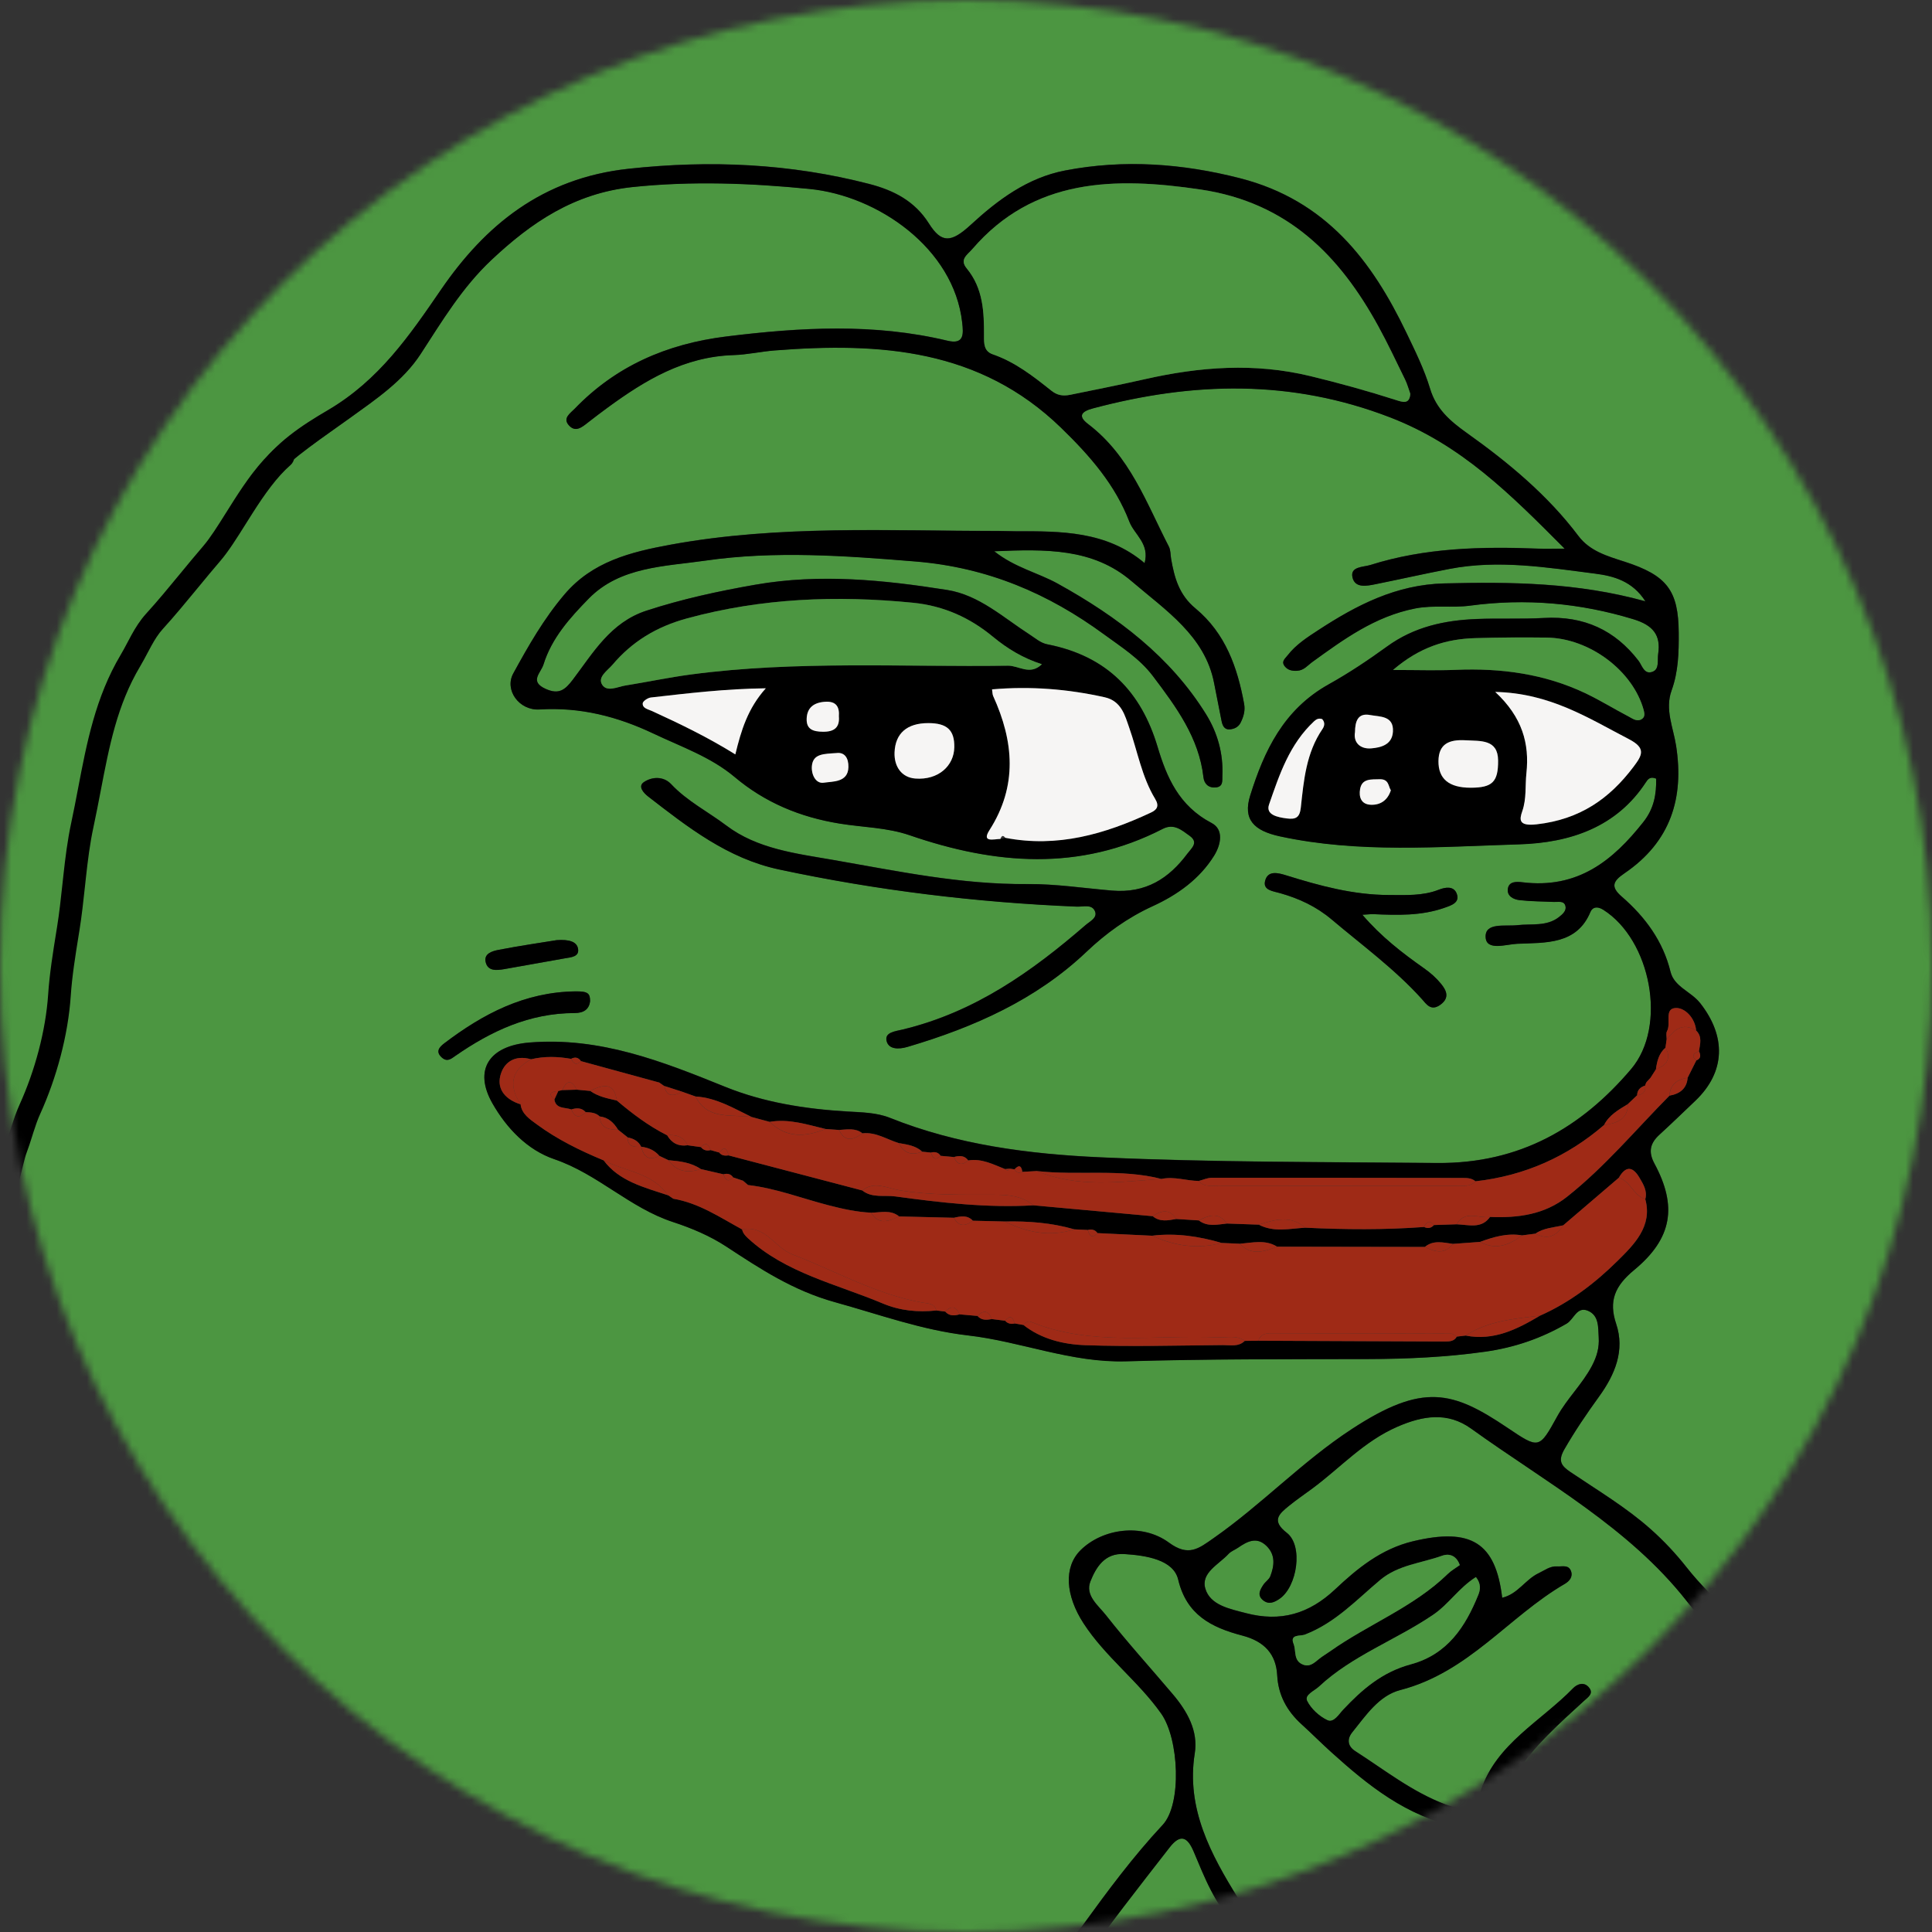 <svg width="256" height="256" viewBox="0 0 256 256" fill="none" xmlns="http://www.w3.org/2000/svg">
<rect x="0" y="0" width="256" height="256" fill="#333333" stroke="none"/>
<mask id="mask0_529_9093" style="mask-type:alpha" maskUnits="userSpaceOnUse" x="0" y="0" width="256" height="256">
<circle cx="128" cy="128" r="128" fill="#D9D9D9"/>
</mask>
<g mask="url(#mask0_529_9093)">
<path d="M132.58 327.946C11.321 327.946 -109.937 327.939 -231.193 328C-233.483 328 -234 327.517 -233.998 325.368C-233.935 198.122 -233.935 70.878 -234 -56.368C-234 -58.517 -233.485 -59 -231.195 -59C11.321 -58.944 253.835 -58.944 496.352 -59C498.642 -59 499.159 -58.517 499.159 -56.368C499.094 70.876 499.094 198.122 499.159 325.365C499.159 327.515 498.644 328 496.354 327.998C375.096 327.937 253.838 327.944 132.582 327.944L132.58 327.946ZM207.309 72.693C205.481 72.693 204.673 72.72 203.867 72.689C196.323 72.391 188.824 72.564 181.576 74.856C180.655 75.147 178.87 75.037 179.218 76.508C179.56 77.951 181.102 77.635 182.305 77.391C185.565 76.732 188.807 76 192.074 75.371C198.553 74.12 204.978 75.176 211.373 75.998C213.771 76.305 216.302 76.958 218.032 79.667C208.993 77.163 200.215 77.082 191.391 77.294C185.002 77.448 179.757 80.174 174.732 83.455C173.243 84.425 171.72 85.398 170.628 86.818C170.281 87.27 169.726 87.638 170.25 88.288C170.671 88.812 171.251 88.9 171.881 88.868C172.778 88.823 173.262 88.162 173.902 87.701C178.059 84.699 182.182 81.667 187.523 80.612C189.955 80.134 192.389 80.561 194.8 80.238C202.164 79.251 209.34 79.876 216.434 82.037C219.052 82.834 220.096 84.148 219.723 86.626C219.598 87.464 219.908 88.611 219.018 88.983C217.866 89.466 217.584 88.148 217.12 87.545C214.007 83.5 209.905 81.567 204.548 81.874C201.606 82.044 198.642 81.89 195.695 82.01C191.384 82.184 187.39 83.046 183.794 85.656C181.343 87.435 178.761 89.164 176.084 90.656C170.043 94.024 167.503 99.532 165.665 105.391C164.671 108.56 166.131 110.064 169.634 110.818C180.111 113.073 190.708 112.186 201.262 111.87C208.137 111.664 214.219 109.551 218.08 103.664C218.327 103.287 218.626 102.813 219.456 103.163C219.494 105.199 219.189 107.1 217.76 108.908C213.74 113.994 209.102 117.805 201.716 116.893C200.946 116.798 199.919 116.755 199.797 117.8C199.686 118.739 200.552 119.168 201.36 119.261C202.866 119.432 204.396 119.43 205.917 119.498C206.499 119.523 207.257 119.299 207.437 120.053C207.584 120.665 207.069 121.114 206.597 121.489C204.954 122.789 202.934 122.358 201.043 122.579C199.457 122.764 196.736 122.171 196.859 124.191C196.97 126.029 199.587 125.108 201.04 125.044C204.824 124.884 208.938 125.173 210.745 120.827C210.983 120.252 211.57 119.981 212.455 120.543C218.736 124.521 220.983 135.944 216.131 141.655C209.604 149.34 201.437 154.198 190.398 154.092C175.538 153.952 160.668 154.017 145.825 153.342C136.296 152.909 126.849 151.685 117.931 148.112C116.17 147.405 114.193 147.382 112.252 147.267C106.709 146.935 101.219 146.071 96.102 144.003C87.788 140.642 79.534 137.364 70.145 138.131C64.807 138.569 62.723 141.75 65.257 146.193C67.126 149.471 69.868 152.36 73.445 153.581C79.25 155.564 83.415 160.024 89.188 161.916C91.664 162.729 94.074 163.745 96.249 165.169C100.757 168.124 105.097 171 110.664 172.54C116.5 174.154 122.165 176.235 128.269 176.938C135.315 177.748 141.938 180.586 149.239 180.369C159.92 180.051 170.613 180.093 181.304 180.069C186.503 180.057 191.668 179.818 196.813 179.091C200.691 178.545 204.257 177.317 207.588 175.378C208.558 174.813 208.936 173.059 210.401 173.664C211.904 174.285 211.76 175.874 211.842 177.199C211.926 178.531 211.618 179.692 210.944 180.974C209.674 183.389 207.656 185.292 206.354 187.652C203.939 192.027 203.946 191.997 199.741 189.171C192.474 184.286 188.56 183.184 179.127 189.347C172.559 193.638 167.228 199.318 160.813 203.799C158.837 205.179 157.5 206.308 154.892 204.391C151.339 201.781 146.097 202.528 143.196 205.386C140.908 207.639 141.197 211.414 143.578 215.087C146.451 219.518 150.846 222.756 153.872 227.052C156.237 230.411 156.629 239.05 154.062 241.8C150.139 246.006 146.766 250.559 143.432 255.162C142.363 256.638 140.679 257.796 140.16 259.544C139.792 260.779 138.081 262.551 139.886 263.37C141.952 264.312 142.229 261.885 143.008 260.742C146.754 255.264 150.899 250.053 154.976 244.796C156.42 242.935 157.348 243.394 158.164 245.312C159.617 248.733 160.952 252.317 163.692 254.99C167.423 258.629 171.551 261.907 175.492 265.357C176.252 266.023 177.005 266.352 177.878 265.594C178.821 264.774 177.955 264.23 177.469 263.684C175.441 261.404 173.096 259.431 170.721 257.476C168.431 255.591 165.585 253.963 164.113 251.604C160.447 245.728 157.153 239.606 158.315 232.327C158.792 229.347 157.336 226.765 155.395 224.469C152.446 220.983 149.361 217.593 146.552 214.012C145.541 212.726 143.749 211.389 144.492 209.529C145.231 207.685 146.376 205.743 148.984 205.908C151.854 206.089 155.491 206.651 156.119 209.285C157.23 213.96 160.493 215.626 164.628 216.712C167.568 217.484 169.093 219.191 169.242 221.981C169.379 224.584 170.515 226.697 172.485 228.481C173.803 229.675 175.052 230.937 176.372 232.129C181.268 236.551 186.368 240.685 193.275 242.091C194.242 242.287 195.028 242.479 195.271 243.518C196.087 247.012 198.866 248.559 202.149 249.669C205.991 250.968 210.139 251.484 213.427 254.198C214.599 255.164 216.655 255.695 218.255 255.604C222.99 255.336 227.214 256.625 231.474 258.298C234.691 259.56 237.217 258.625 239.149 256.024C239.692 255.293 240.303 254.451 239.315 253.774C238.417 253.157 237.472 253.39 236.62 254.214C234.198 256.566 231.133 256.623 228.414 254.417C225.771 252.275 227.707 250.338 229.016 248.685C230.991 246.193 232.413 243.297 235.042 241.26C236.04 240.486 236.221 239.38 235.369 238.468C234.215 237.228 233.577 238.599 232.988 239.172C229.319 242.734 225.737 246.383 224.654 251.471C224.375 252.783 223.704 253.18 222.362 253.164C219.677 253.13 217.175 252.288 214.736 251.475C212.13 250.606 211.741 248.493 213.307 246.229C215.518 243.03 218.012 240.062 221.036 237.497C222.333 236.398 223.387 235.111 224.026 233.567C224.303 232.896 224.349 232.217 223.526 231.847C222.898 231.564 222.27 231.747 221.929 232.294C219.035 236.924 213.67 239.601 211.067 244.527C210.406 245.78 210.754 248.191 208.373 248.137C206.696 248.098 205.026 247.423 203.369 246.983C202.792 246.83 202.241 246.563 201.707 246.297C199.744 245.312 197.595 244.371 197.489 241.926C197.372 239.21 199.426 237.24 200.788 235.129C203.21 231.375 206.636 228.354 209.97 225.298C210.456 224.853 211.18 224.39 210.576 223.62C209.884 222.738 208.936 223.187 208.459 223.677C204.218 228.052 198.238 231.068 196.246 237.206C195.454 239.639 193.907 239.98 191.581 239.104C187.116 237.425 183.488 234.522 179.586 232.023C178.559 231.366 178.463 230.42 179.187 229.528C180.975 227.32 182.709 224.663 185.55 223.927C194.615 221.579 199.857 214.225 207.346 209.861C207.942 209.513 208.452 208.949 208.171 208.17C207.853 207.29 207.014 207.59 206.354 207.547C205.387 207.484 204.702 208.055 203.891 208.441C202.106 209.285 201.141 211.206 199.053 211.701C198.18 204.373 194.913 202.382 187.244 204.213C182.998 205.226 179.825 207.849 176.931 210.574C173.464 213.839 169.694 214.949 165.09 213.737C162.956 213.175 160.358 212.694 159.716 210.479C159.107 208.382 161.515 207.283 162.802 205.881C163.12 205.535 163.637 205.355 164.043 205.075C165.256 204.242 166.514 203.549 167.825 204.833C169.038 206.019 168.864 207.457 168.325 208.854C168.164 209.272 167.681 209.572 167.416 209.967C166.976 210.626 166.548 211.358 167.356 212.021C168.109 212.638 168.84 212.328 169.557 211.836C171.895 210.229 172.713 204.802 170.517 203.1C168.422 201.476 169.492 200.587 170.806 199.517C171.792 198.711 172.86 197.991 173.887 197.23C177.621 194.465 180.727 190.966 185.177 189.033C188.533 187.575 191.807 187.033 194.942 189.288C204.868 196.431 215.838 202.393 223.476 212.105C228.756 218.821 236.206 223.83 240.621 231.284C243.941 236.888 247.015 242.558 247.301 249.08C247.491 253.401 245.69 257.356 243.688 261.189C243.147 262.226 241.903 263.546 243.585 264.345C245.17 265.099 245.783 263.431 246.262 262.44C248.312 258.194 249.736 253.812 249.945 249.062C250.123 245.064 247.946 241.768 247.034 238.125C245.18 230.72 240.034 225.194 235.206 219.679C231.578 215.536 226.971 212.091 223.516 207.705C222.075 205.876 220.497 204.183 218.727 202.61C215.474 199.718 211.712 197.483 208.106 195.049C206.879 194.221 206.4 193.577 207.295 192.024C208.69 189.602 210.247 187.308 211.887 185.042C214.002 182.123 215.332 178.924 214.154 175.402C213.136 172.371 213.98 170.384 216.533 168.276C221.609 164.081 222.263 159.814 219.225 154.166C218.392 152.618 218.64 151.484 219.891 150.34C221.496 148.875 223.05 147.362 224.623 145.868C228.696 141.998 228.725 137.264 225.275 132.896C224.07 131.368 221.84 130.749 221.354 128.747C220.379 124.749 218.046 121.525 214.899 118.798C213.403 117.502 213.699 116.764 215.246 115.71C221.424 111.504 223.16 105.682 222.097 98.812C221.724 96.397 220.586 93.997 221.498 91.48C222.398 88.997 222.463 86.439 222.444 83.845C222.403 78.244 220.914 76.233 215.263 74.413C212.977 73.677 210.67 73.02 209.15 71.002C205.099 65.621 199.895 61.293 194.352 57.349C192.11 55.753 190.299 54.164 189.5 51.5C188.733 48.944 187.518 46.493 186.349 44.059C181.812 34.609 175.761 26.55 164.349 23.617C156.696 21.651 148.907 21.078 141.122 22.584C136.15 23.545 132.231 26.471 128.639 29.776C126.029 32.18 124.751 32.237 123.087 29.598C121.217 26.631 118.427 25.202 115.165 24.36C104.69 21.656 94.101 21.175 83.282 22.353C71.848 23.599 64.285 29.855 58.456 38.348C54.279 44.434 50.238 50.364 43.428 54.356C39.997 56.365 36.48 58.676 34.209 62.056C33.764 62.717 32.26 63.358 33.533 64.417C34.772 65.449 35.368 64.133 35.953 63.539C39.068 60.385 42.792 57.959 46.398 55.358C49.824 52.886 53.416 50.473 55.745 46.895C58.581 42.538 61.227 38.093 65.146 34.413C70.412 29.469 76.097 25.581 83.841 24.771C91.69 23.949 99.46 24.252 107.272 25.024C116.315 25.918 126.404 32.882 127.501 42.723C127.669 44.231 127.783 45.675 125.552 45.138C115.819 42.802 106.088 43.359 96.251 44.574C88.25 45.563 81.56 48.549 76.164 54.139C75.567 54.757 74.564 55.376 75.344 56.297C76.251 57.365 77.131 56.584 77.934 55.956C78.796 55.286 79.664 54.624 80.547 53.979C85.486 50.371 90.639 47.245 97.211 47.039C99.032 46.983 100.837 46.565 102.658 46.423C116.666 45.328 129.835 46.226 140.593 56.66C144.514 60.464 147.788 64.259 149.657 69.126C150.309 70.82 152.376 72.034 151.669 74.603C146.607 70.321 140.566 70.377 134.538 70.384C133.826 70.384 133.114 70.345 132.401 70.345C117.871 70.354 103.312 69.521 88.892 72.156C83.501 73.14 78.493 74.416 74.814 78.739C72.048 81.987 70.005 85.59 68.016 89.223C66.813 91.415 68.798 94.162 71.495 93.995C76.91 93.661 81.839 94.936 86.578 97.185C90.271 98.937 94.197 100.291 97.353 102.948C101.33 106.298 105.958 108.258 111.277 109.12C114.364 109.621 117.537 109.628 120.553 110.667C131.826 114.549 143.056 115.489 154.074 109.818C155.566 109.05 156.6 109.996 157.627 110.727C158.883 111.621 157.894 112.362 157.327 113.12C154.899 116.367 151.856 118.378 147.35 117.997C143.619 117.681 139.84 117.1 136.169 117.134C127.374 117.213 118.932 115.419 110.414 113.938C105.463 113.078 100.36 112.482 96.259 109.384C93.826 107.549 91.043 106.14 88.938 103.896C87.935 102.826 86.41 102.885 85.315 103.628C84.495 104.183 85.274 105.054 85.892 105.533C91.139 109.592 96.408 113.737 103.228 115.195C116.211 117.969 129.38 119.57 142.691 120.121C143.537 120.157 144.723 119.742 145.111 120.776C145.426 121.618 144.411 122.078 143.845 122.57C136.763 128.702 129.195 134.099 119.632 136.402C118.631 136.643 117.219 136.77 117.479 137.903C117.741 139.039 119.055 139.061 120.267 138.702C129.123 136.086 137.314 132.431 143.963 126.112C146.516 123.688 149.378 121.602 152.729 120.067C156.028 118.556 158.958 116.461 160.875 113.38C161.825 111.854 162.152 109.883 160.558 109.048C156.206 106.772 154.596 102.973 153.384 98.927C151.236 91.764 146.778 86.927 138.774 85.365C137.882 85.191 137.208 84.57 136.455 84.085C132.964 81.843 129.75 78.834 125.504 78.163C117.113 76.838 108.65 75.976 100.112 77.463C95.2 78.321 90.35 79.373 85.645 80.913C80.915 82.461 78.608 86.484 75.931 90.017C74.889 91.392 74.081 92.072 72.305 91.27C70.102 90.275 71.665 89.173 72.024 88.026C73.106 84.547 75.502 81.87 78.028 79.292C82.178 75.057 88.139 75.046 93.449 74.276C102.66 72.942 111.97 73.623 121.309 74.386C130.92 75.172 138.957 78.669 146.285 84.035C148.553 85.696 151.005 87.236 152.761 89.557C155.876 93.672 158.886 97.769 159.468 102.98C159.564 103.84 160.134 104.415 161.106 104.325C162.124 104.23 161.946 103.395 161.974 102.768C162.107 99.858 161.344 97.099 159.809 94.625C155.099 87.037 148.118 81.73 140.148 77.319C137.54 75.876 134.463 75.197 131.747 73.034C138.574 72.745 144.815 72.607 149.944 76.996C154.474 80.872 159.677 84.256 160.88 90.5C161.202 92.171 161.537 93.839 161.866 95.507C161.982 96.094 162.217 96.69 162.946 96.634C163.519 96.589 164.091 96.354 164.397 95.738C164.796 94.934 165.018 94.135 164.856 93.252C163.976 88.46 162.41 83.92 158.4 80.597C156.222 78.795 155.621 76.517 155.188 74.07C155.089 73.513 155.135 72.894 154.883 72.409C151.902 66.648 149.751 60.408 144.156 56.155C142.775 55.105 143.33 54.498 144.817 54.103C158.087 50.572 171.068 50.222 184.215 55.297C193.652 58.941 200.112 65.438 207.317 72.677L207.309 72.693ZM180.522 121.211C181.282 121.168 181.648 121.114 182.011 121.132C185.163 121.272 188.317 121.358 191.336 120.306C192.238 119.99 193.513 119.633 193.005 118.376C192.606 117.385 191.528 117.543 190.641 117.893C188.507 118.733 186.265 118.595 184.037 118.593C179.312 118.586 174.854 117.369 170.426 115.99C169.367 115.66 167.998 115.294 167.633 116.703C167.305 117.958 168.638 118.071 169.61 118.347C172.148 119.064 174.409 120.116 176.461 121.848C180.527 125.279 184.85 128.438 188.403 132.384C188.988 133.034 189.604 134.063 190.883 133.113C192.125 132.192 191.627 131.214 190.968 130.392C190.342 129.616 189.592 128.939 188.692 128.307C185.841 126.297 183.039 124.148 180.517 121.211H180.522ZM78.189 132.659C78.194 131.636 77.913 131.345 76.279 131.361C69.507 131.435 63.979 134.366 58.896 138.221C58.299 138.673 57.623 139.305 58.535 140.118C59.267 140.768 59.774 140.298 60.368 139.885C65.067 136.63 70.126 134.239 76.15 134.232C77.345 134.232 78.062 133.74 78.189 132.657V132.659ZM73.773 124.573C71.612 124.925 68.827 125.327 66.072 125.862C65.247 126.022 64.1 126.343 64.35 127.467C64.626 128.706 65.793 128.591 66.806 128.417C69.476 127.961 72.137 127.453 74.807 126.993C75.688 126.841 76.821 126.79 76.585 125.663C76.397 124.767 75.397 124.462 73.775 124.575L73.773 124.573Z" fill="#4C9641"/>
<path d="M207.31 72.694C200.105 65.454 193.646 58.957 184.208 55.313C171.059 50.236 158.08 50.588 144.81 54.119C143.324 54.514 142.768 55.121 144.149 56.171C149.745 60.424 151.895 66.664 154.876 72.425C155.126 72.91 155.083 73.531 155.181 74.087C155.614 76.536 156.218 78.811 158.393 80.613C162.403 83.936 163.969 88.476 164.85 93.269C165.013 94.153 164.79 94.953 164.39 95.754C164.085 96.37 163.512 96.605 162.94 96.65C162.211 96.707 161.975 96.111 161.859 95.524C161.53 93.855 161.193 92.187 160.873 90.517C159.67 84.272 154.469 80.888 149.937 77.012C144.806 72.621 138.568 72.761 131.74 73.05C134.456 75.215 137.533 75.892 140.141 77.335C148.111 81.744 155.092 87.051 159.803 94.641C161.337 97.115 162.1 99.874 161.968 102.784C161.939 103.411 162.117 104.247 161.099 104.341C160.125 104.432 159.557 103.856 159.461 102.996C158.876 97.786 155.869 93.688 152.754 89.573C150.998 87.252 148.544 85.713 146.278 84.051C138.95 78.685 130.913 75.191 121.302 74.403C111.963 73.64 102.656 72.958 93.442 74.292C88.133 75.062 82.171 75.073 78.022 79.308C75.496 81.886 73.1 84.564 72.017 88.042C71.661 89.189 70.095 90.291 72.299 91.286C74.074 92.088 74.882 91.408 75.924 90.034C78.601 86.503 80.906 82.48 85.638 80.929C90.344 79.389 95.193 78.335 100.106 77.48C108.643 75.99 117.107 76.854 125.498 78.179C129.744 78.85 132.958 81.857 136.448 84.101C137.201 84.584 137.875 85.205 138.767 85.381C146.771 86.945 151.229 91.781 153.377 98.944C154.59 102.989 156.199 106.789 160.551 109.064C162.146 109.897 161.816 111.87 160.868 113.396C158.951 116.478 156.021 118.575 152.723 120.083C149.374 121.616 146.509 123.702 143.956 126.129C137.307 132.447 129.116 136.102 120.261 138.719C119.048 139.078 117.735 139.055 117.472 137.919C117.21 136.786 118.625 136.658 119.625 136.418C129.188 134.116 136.759 128.718 143.839 122.587C144.406 122.094 145.421 121.636 145.104 120.792C144.717 119.758 143.531 120.173 142.684 120.137C129.373 119.586 116.205 117.986 103.221 115.211C96.399 113.753 91.133 109.608 85.886 105.549C85.267 105.071 84.49 104.202 85.308 103.644C86.403 102.901 87.926 102.843 88.931 103.913C91.034 106.157 93.82 107.565 96.252 109.401C100.354 112.498 105.456 113.094 110.407 113.954C118.928 115.435 127.367 117.23 136.162 117.15C139.833 117.117 143.615 117.697 147.344 118.013C151.847 118.394 154.893 116.383 157.32 113.137C157.888 112.376 158.874 111.638 157.621 110.744C156.593 110.01 155.559 109.066 154.068 109.834C143.049 115.505 131.82 114.566 120.547 110.683C117.53 109.644 114.357 109.638 111.27 109.136C105.952 108.274 101.325 106.315 97.346 102.964C94.19 100.305 90.264 98.953 86.571 97.201C81.83 94.953 76.901 93.677 71.488 94.011C68.789 94.178 66.806 91.431 68.009 89.239C70.001 85.606 72.043 82.004 74.808 78.755C78.486 74.434 83.495 73.159 88.886 72.172C103.305 69.538 117.864 70.373 132.395 70.362C133.107 70.362 133.819 70.4 134.531 70.4C140.56 70.393 146.6 70.339 151.662 74.619C152.369 72.05 150.303 70.836 149.651 69.143C147.779 64.273 144.507 60.478 140.586 56.677C129.828 46.245 116.659 45.344 102.651 46.439C100.83 46.581 99.026 46.999 97.204 47.055C90.632 47.261 85.479 50.387 80.54 53.995C79.657 54.641 78.787 55.302 77.928 55.972C77.124 56.6 76.241 57.381 75.337 56.313C74.558 55.392 75.558 54.774 76.157 54.155C81.556 48.566 88.246 45.579 96.245 44.59C106.079 43.376 115.81 42.818 125.546 45.154C127.778 45.69 127.665 44.247 127.494 42.739C126.395 32.899 116.308 25.934 107.265 25.04C99.456 24.268 91.683 23.968 83.834 24.787C76.09 25.598 70.405 29.485 65.139 34.429C61.22 38.109 58.574 42.554 55.738 46.911C53.409 50.489 49.818 52.902 46.392 55.374C42.786 57.977 39.062 60.404 35.946 63.555C35.362 64.147 34.768 65.463 33.526 64.433C32.254 63.375 33.757 62.734 34.202 62.072C36.473 58.69 39.993 56.381 43.421 54.372C50.231 50.381 54.273 44.45 58.449 38.364C64.278 29.871 71.839 23.616 83.276 22.37C94.094 21.191 104.686 21.672 115.158 24.377C118.42 25.219 121.208 26.645 123.08 29.614C124.745 32.255 126.02 32.197 128.632 29.792C132.222 26.487 136.14 23.562 141.115 22.6C148.898 21.094 156.687 21.668 164.342 23.634C175.755 26.566 181.805 34.626 186.342 44.075C187.511 46.509 188.724 48.961 189.494 51.516C190.295 54.18 192.104 55.769 194.346 57.365C199.888 61.307 205.089 65.637 209.143 71.019C210.663 73.037 212.968 73.694 215.256 74.43C220.907 76.251 222.396 78.261 222.437 83.862C222.456 86.453 222.391 89.013 221.491 91.496C220.58 94.013 221.718 96.413 222.09 98.829C223.154 105.7 221.417 111.523 215.239 115.726C213.692 116.78 213.396 117.518 214.893 118.814C218.039 121.541 220.373 124.763 221.347 128.763C221.835 130.765 224.063 131.384 225.268 132.912C228.718 137.281 228.689 142.017 224.616 145.884C223.043 147.378 221.489 148.891 219.884 150.356C218.633 151.498 218.386 152.634 219.218 154.182C222.259 159.831 221.602 164.097 216.526 168.292C213.974 170.4 213.132 172.387 214.147 175.419C215.328 178.94 213.995 182.139 211.881 185.058C210.24 187.325 208.684 189.618 207.288 192.041C206.393 193.594 206.872 194.237 208.099 195.066C211.708 197.499 215.468 199.734 218.72 202.626C220.491 204.199 222.069 205.893 223.51 207.721C226.964 212.107 231.571 215.552 235.199 219.695C240.027 225.21 245.173 230.736 247.028 238.141C247.939 241.784 250.117 245.08 249.939 249.078C249.729 253.828 248.305 258.208 246.255 262.456C245.777 263.447 245.163 265.116 243.578 264.362C241.896 263.563 243.14 262.242 243.681 261.206C245.683 257.375 247.485 253.42 247.295 249.097C247.008 242.575 243.932 236.904 240.614 231.301C236.2 223.846 228.749 218.835 223.469 212.121C215.831 202.409 204.861 196.447 194.935 189.305C191.801 187.049 188.526 187.591 185.171 189.049C180.72 190.982 177.614 194.481 173.881 197.246C172.853 198.007 171.788 198.727 170.799 199.533C169.485 200.606 168.413 201.493 170.51 203.116C172.709 204.818 171.889 210.245 169.55 211.852C168.834 212.345 168.105 212.654 167.349 212.037C166.541 211.376 166.969 210.645 167.409 209.983C167.674 209.588 168.158 209.288 168.319 208.87C168.855 207.473 169.031 206.035 167.818 204.85C166.505 203.565 165.247 204.258 164.037 205.091C163.63 205.371 163.113 205.552 162.795 205.897C161.508 207.301 159.1 208.398 159.709 210.496C160.351 212.71 162.949 213.191 165.083 213.753C169.688 214.965 173.455 213.855 176.924 210.59C179.82 207.866 182.991 205.242 187.237 204.229C194.906 202.4 198.171 204.391 199.046 211.717C201.135 211.223 202.099 209.301 203.884 208.457C204.697 208.073 205.381 207.5 206.348 207.563C207.007 207.606 207.849 207.306 208.164 208.186C208.443 208.965 207.935 209.529 207.339 209.877C199.85 214.241 194.608 221.596 185.543 223.944C182.7 224.679 180.968 227.337 179.18 229.544C178.459 230.438 178.552 231.382 179.58 232.039C183.482 234.54 187.109 237.441 191.574 239.121C193.901 239.997 195.448 239.656 196.239 237.222C198.233 231.086 204.211 228.068 208.453 223.693C208.929 223.203 209.877 222.754 210.57 223.636C211.173 224.406 210.449 224.869 209.963 225.314C206.629 228.37 203.203 231.393 200.781 235.145C199.419 237.256 197.365 239.227 197.483 241.943C197.589 244.385 199.737 245.329 201.7 246.313C202.234 246.579 202.785 246.848 203.362 246.999C205.02 247.44 206.687 248.115 208.366 248.153C210.748 248.207 210.399 245.796 211.06 244.543C213.661 239.617 219.028 236.94 221.922 232.31C222.264 231.763 222.894 231.581 223.519 231.863C224.342 232.233 224.296 232.913 224.02 233.583C223.38 235.129 222.326 236.414 221.03 237.513C218.006 240.078 215.513 243.049 213.3 246.245C211.736 248.507 212.126 250.623 214.729 251.492C217.168 252.304 219.67 253.146 222.355 253.18C223.695 253.196 224.366 252.801 224.648 251.487C225.73 246.399 229.312 242.748 232.981 239.188C233.573 238.615 234.21 237.245 235.363 238.484C236.212 239.396 236.034 240.502 235.035 241.277C232.406 243.315 230.984 246.209 229.009 248.701C227.7 250.354 225.764 252.291 228.408 254.433C231.129 256.639 234.193 256.582 236.614 254.23C237.463 253.404 238.408 253.174 239.308 253.79C240.294 254.467 239.683 255.307 239.142 256.041C237.21 258.641 234.687 259.576 231.468 258.314C227.207 256.641 222.983 255.352 218.249 255.621C216.649 255.711 214.592 255.183 213.42 254.214C210.132 251.498 205.984 250.984 202.143 249.686C198.859 248.575 196.083 247.031 195.265 243.534C195.022 242.496 194.235 242.304 193.268 242.107C186.361 240.703 181.261 236.567 176.366 232.145C175.045 230.953 173.796 229.691 172.478 228.497C170.508 226.713 169.372 224.6 169.235 221.998C169.089 219.207 167.563 217.498 164.621 216.729C160.486 215.643 157.224 213.979 156.112 209.301C155.487 206.667 151.849 206.105 148.977 205.924C146.369 205.759 145.224 207.701 144.486 209.545C143.742 211.405 145.535 212.74 146.545 214.029C149.355 217.609 152.439 221 155.388 224.485C157.332 226.781 158.785 229.364 158.309 232.344C157.147 239.624 160.443 245.744 164.106 251.62C165.579 253.982 168.425 255.607 170.715 257.492C173.089 259.445 175.435 261.42 177.463 263.7C177.949 264.247 178.815 264.791 177.872 265.61C176.998 266.369 176.245 266.037 175.485 265.373C171.542 261.924 167.417 258.646 163.685 255.007C160.945 252.334 159.61 248.751 158.157 245.329C157.342 243.41 156.413 242.952 154.97 244.812C150.892 250.07 146.747 255.28 143.001 260.759C142.222 261.901 141.945 264.328 139.879 263.386C138.075 262.565 139.785 260.795 140.153 259.56C140.675 257.815 142.357 256.655 143.425 255.178C146.759 250.573 150.132 246.022 154.055 241.816C156.622 239.066 156.23 230.425 153.865 227.068C150.839 222.77 146.444 219.535 143.572 215.103C141.19 211.43 140.904 207.658 143.189 205.403C146.09 202.542 151.332 201.795 154.885 204.407C157.493 206.324 158.831 205.195 160.806 203.816C167.219 199.335 172.553 193.655 179.12 189.363C188.553 183.198 192.469 184.3 199.734 189.187C203.94 192.016 203.932 192.043 206.348 187.668C207.649 185.309 209.668 183.403 210.938 180.99C211.611 179.708 211.919 178.548 211.835 177.216C211.753 175.89 211.895 174.301 210.394 173.68C208.927 173.075 208.551 174.829 207.582 175.394C204.25 177.333 200.685 178.559 196.807 179.107C191.661 179.834 186.496 180.074 181.297 180.085C170.609 180.11 159.913 180.069 149.232 180.385C141.928 180.602 135.306 177.762 128.262 176.954C122.159 176.252 116.496 174.17 110.657 172.556C105.09 171.017 100.75 168.141 96.242 165.185C94.07 163.761 91.659 162.745 89.182 161.932C83.408 160.041 79.244 155.58 73.439 153.598C69.862 152.376 67.119 149.487 65.25 146.209C62.717 141.764 64.802 138.583 70.138 138.147C79.528 137.378 87.784 140.658 96.096 144.019C101.212 146.089 106.7 146.954 112.245 147.284C114.186 147.399 116.164 147.423 117.925 148.128C126.845 151.701 136.29 152.925 145.818 153.358C160.661 154.033 175.529 153.968 190.391 154.108C201.43 154.212 209.598 149.356 216.124 141.671C220.974 135.96 218.727 124.537 212.448 120.559C211.563 119.999 210.976 120.27 210.738 120.844C208.929 125.189 204.818 124.9 201.034 125.061C199.581 125.122 196.963 126.045 196.852 124.207C196.732 122.187 199.451 122.781 201.036 122.596C202.927 122.374 204.948 122.806 206.591 121.505C207.065 121.13 207.577 120.681 207.43 120.069C207.25 119.315 206.49 119.539 205.91 119.514C204.389 119.446 202.862 119.451 201.353 119.277C200.548 119.185 199.682 118.756 199.79 117.816C199.912 116.771 200.94 116.814 201.71 116.909C209.095 117.821 213.733 114.01 217.753 108.924C219.182 107.116 219.485 105.215 219.449 103.179C218.619 102.829 218.321 103.305 218.073 103.68C214.212 109.568 208.13 111.681 201.255 111.886C190.701 112.202 180.104 113.089 169.627 110.834C166.122 110.08 164.665 108.577 165.658 105.407C167.494 99.547 170.036 94.04 176.077 90.672C178.755 89.18 181.336 87.451 183.787 85.672C187.384 83.062 191.377 82.198 195.688 82.026C198.635 81.909 201.599 82.06 204.541 81.891C209.898 81.584 214.003 83.514 217.113 87.561C217.575 88.164 217.859 89.48 219.011 89C219.901 88.627 219.591 87.48 219.716 86.643C220.089 84.164 219.045 82.85 216.427 82.053C209.333 79.893 202.157 79.267 194.793 80.254C192.385 80.577 189.948 80.15 187.516 80.629C182.173 81.683 178.05 84.713 173.895 87.717C173.255 88.18 172.774 88.839 171.874 88.884C171.244 88.916 170.667 88.828 170.243 88.304C169.719 87.654 170.275 87.284 170.621 86.835C171.713 85.415 173.236 84.444 174.725 83.471C179.753 80.191 184.995 77.466 191.384 77.31C200.208 77.098 208.987 77.179 218.025 79.683C216.295 76.972 213.764 76.322 211.366 76.014C204.972 75.193 198.546 74.136 192.068 75.387C188.801 76.017 185.558 76.748 182.298 77.407C181.098 77.651 179.553 77.967 179.212 76.525C178.863 75.053 180.648 75.161 181.569 74.872C188.817 72.581 196.316 72.407 203.86 72.705C204.666 72.737 205.474 72.71 207.303 72.71L207.31 72.694ZM88.034 143.913C87.81 143.755 87.584 143.599 87.361 143.441C83.899 142.495 80.437 141.547 76.975 140.601C76.643 140.114 76.205 140.021 75.671 140.301C73.898 139.985 72.128 139.935 70.364 140.36C68.168 139.734 66.725 140.798 66.292 142.568C65.844 144.396 67.044 145.726 68.986 146.331C69.138 147.613 70.22 148.306 71.137 148.981C73.831 150.968 76.857 152.453 79.987 153.754C82.058 156.535 85.359 157.325 88.498 158.375L88.532 158.366C88.761 158.521 88.989 158.679 89.218 158.835C92.648 159.418 95.412 161.316 98.335 162.901C98.434 163.379 98.715 163.707 99.098 164.061C104.104 168.691 110.847 170.141 116.974 172.719C119.26 173.68 121.625 173.908 124.078 173.647C124.468 173.694 124.858 173.741 125.25 173.791C125.779 174.396 126.45 174.355 127.155 174.157C127.947 174.227 128.736 174.297 129.527 174.367C130.042 174.965 130.718 174.92 131.416 174.78C132.005 174.854 132.594 174.927 133.186 175.001C133.528 175.389 133.966 175.477 134.468 175.362C134.851 175.43 135.233 175.495 135.616 175.563C137.988 177.437 140.923 178.143 143.829 178.245C149.901 178.455 155.99 178.279 162.071 178.232C163.053 178.225 164.126 178.491 164.941 177.672C165.545 177.665 166.146 177.66 166.75 177.654C174.992 177.69 183.234 177.728 191.476 177.757C192.089 177.76 192.71 177.724 193.039 177.105C193.429 177.06 193.816 177.015 194.206 176.97C197.978 177.699 201.05 176.116 204.06 174.335C208.022 172.583 211.395 169.985 214.344 167.07C216.531 164.91 219.002 162.479 218.018 158.894C218.314 157.803 217.751 156.907 217.229 156.025C216.326 154.496 215.398 154.494 214.513 156.056C212.059 158.156 209.605 160.257 207.149 162.357C205.891 162.65 204.551 162.698 203.454 163.465C202.867 163.542 202.28 163.617 201.693 163.693C199.722 163.357 197.909 163.905 196.112 164.558C194.916 164.646 193.723 164.732 192.527 164.82C191.247 164.648 189.941 164.276 188.801 165.226C182.279 165.215 175.757 165.204 169.233 165.192C167.66 164.212 165.956 164.675 164.282 164.802C163.483 164.768 162.685 164.732 161.884 164.698C158.876 163.82 155.819 163.357 152.66 163.741C150.247 163.626 147.834 163.51 145.421 163.393C145.114 162.935 144.666 162.858 144.144 162.98C143.547 162.951 142.951 162.923 142.354 162.894C139.352 162.025 136.268 161.788 133.145 161.856C131.736 161.822 130.326 161.786 128.916 161.752C128.192 160.975 127.302 161.156 126.405 161.361C123.985 161.303 121.562 161.244 119.142 161.183C118.021 160.264 116.7 160.67 115.437 160.686C113.527 160.594 111.699 160.192 109.844 159.716C106.281 158.801 102.836 157.449 99.136 157.022C98.912 156.83 98.689 156.641 98.463 156.449C98.025 156.302 97.589 156.158 97.152 156.011C96.841 155.548 96.396 155.451 95.865 155.596C94.866 155.365 93.868 155.135 92.867 154.905C91.59 154.029 90.093 153.862 88.585 153.729C88.181 153.539 87.779 153.347 87.375 153.158C86.757 152.431 85.936 152.058 84.967 151.95C84.623 151.232 83.995 150.873 83.201 150.719C82.766 150.374 82.33 150.026 81.897 149.681C81.344 148.787 80.646 148.067 79.468 147.934C78.96 147.426 78.289 147.39 77.615 147.365C77.081 146.771 76.417 146.789 75.71 147.006C74.873 146.703 73.662 146.963 73.47 145.692C73.641 145.315 73.814 144.938 73.985 144.561C74.163 144.523 74.341 144.482 74.519 144.441C75.161 144.423 75.801 144.405 76.444 144.387L78.216 144.552C79.258 145.299 80.507 145.548 81.741 145.827C83.8 147.572 85.953 149.198 88.409 150.435C88.999 151.451 89.882 151.934 91.128 151.753C91.712 151.835 92.294 151.916 92.879 151.995C93.209 152.41 93.644 152.528 94.168 152.392C94.546 152.498 94.926 152.607 95.304 152.713C95.619 153.137 96.074 153.16 96.557 153.097C102.458 154.643 108.357 156.189 114.258 157.738C115.548 158.776 117.188 158.334 118.637 158.533C124.699 159.357 130.788 160.072 136.944 159.711C142.212 160.192 147.478 160.673 152.747 161.151C153.697 161.953 154.789 161.713 155.872 161.522C156.868 161.585 157.861 161.648 158.857 161.713C160.007 162.594 161.309 162.257 162.584 162.124C163.989 162.174 165.396 162.224 166.801 162.273C168.79 163.328 170.895 162.79 172.971 162.677C178.216 162.928 183.458 162.971 188.7 162.583C189.21 162.822 189.647 162.736 190.013 162.325C191.019 162.291 192.027 162.26 193.032 162.226C194.598 162.278 196.299 162.874 197.444 161.251C201.168 161.409 204.683 160.935 207.673 158.562C212.713 154.562 216.759 149.686 221.224 145.177C222.627 144.931 223.507 144.218 223.625 142.82C224.013 142.051 224.397 141.281 224.785 140.509C225.439 140.236 225.345 139.775 225.129 139.285C225.273 138.337 225.598 137.369 224.751 136.542C224.619 134.935 223.317 133.549 222.095 133.565C220.455 133.587 221.465 135.606 220.895 136.63C220.731 136.924 220.854 137.36 220.847 137.73C220.794 138.093 220.743 138.459 220.69 138.822C219.8 139.599 219.567 140.631 219.425 141.698C219.187 142.071 218.949 142.446 218.708 142.818C218.532 143.008 218.357 143.2 218.181 143.389C218.095 143.532 218.034 143.683 217.998 143.841C217.344 144.051 216.94 144.444 216.935 145.128C216.524 145.518 216.115 145.911 215.703 146.302C214.476 147.046 213.211 147.755 212.552 149.071C207.709 153.243 202.061 155.792 195.513 156.528C195.024 156.104 194.418 156.083 193.802 156.083C182.722 156.072 171.641 156.052 160.56 156.063C159.988 156.063 159.415 156.336 158.843 156.483C157.195 156.465 155.581 155.853 153.909 156.214C148.477 154.821 142.876 155.79 137.389 155.171C136.749 155.207 136.112 155.241 135.472 155.277C135.359 154.535 135.079 154.243 134.437 154.943C134.228 154.914 134.019 154.885 133.809 154.855C133.6 154.873 133.393 154.894 133.184 154.912C131.618 154.295 130.107 153.476 128.3 153.765C127.814 153.09 127.136 153.112 126.412 153.309C125.822 153.255 125.233 153.203 124.644 153.149C124.338 152.686 123.891 152.591 123.359 152.717C122.972 152.679 122.584 152.638 122.195 152.6C121.348 151.799 120.222 151.663 119.123 151.467C117.523 150.986 116.084 149.965 114.278 150.166C113.347 149.426 112.254 149.672 111.194 149.722C110.592 149.679 109.991 149.638 109.389 149.595C106.964 149.02 104.571 148.214 101.997 148.652L99.593 148.004C97.224 146.864 94.958 145.469 92.186 145.292C91.604 145.087 91.024 144.879 90.442 144.674C89.644 144.417 88.845 144.161 88.046 143.904L88.041 143.915L88.034 143.913ZM133.208 111.017C140.122 112.356 146.42 110.522 152.504 107.674C153.252 107.324 153.671 106.854 153.069 105.865C151.294 102.942 150.748 99.599 149.636 96.447C149.073 94.853 148.621 92.894 146.377 92.393C141.486 91.298 136.54 90.905 131.454 91.347C131.512 91.706 131.497 91.998 131.606 92.239C134.334 98.235 134.868 104.129 131.108 110.008C130.03 111.692 131.69 111.184 132.558 111.166C132.775 111.116 132.991 111.069 133.21 111.019L133.208 111.017ZM186.876 52.189C186.645 51.552 186.474 50.895 186.181 50.295C185.017 47.915 183.891 45.516 182.613 43.188C177.559 33.98 170.708 26.833 159.074 25.108C147.702 23.424 136.941 23.605 128.856 32.989C128.163 33.792 127.107 34.361 128.096 35.56C130.292 38.224 130.396 41.364 130.386 44.527C130.384 45.5 130.362 46.536 131.541 46.945C134.538 47.983 136.929 49.866 139.309 51.762C140.083 52.379 140.834 52.512 141.825 52.309C145.09 51.638 148.378 50.995 151.609 50.263C158.982 48.593 166.223 48.035 173.659 49.841C177.472 50.767 181.232 51.803 184.952 52.997C185.871 53.293 186.763 53.607 186.874 52.189H186.876ZM138.06 88.013C135.563 87.212 133.499 85.963 131.553 84.356C128.563 81.886 125.108 80.274 120.977 79.864C110.864 78.861 100.948 79.245 91.085 81.922C86.925 83.051 83.737 85.04 81.151 88.09C80.499 88.857 79.14 89.711 79.792 90.729C80.442 91.742 81.832 90.997 82.881 90.828C85.773 90.365 88.638 89.756 91.539 89.37C105.499 87.51 119.551 88.404 133.566 88.205C135.01 88.185 136.47 89.546 138.058 88.011L138.06 88.013ZM198.13 91.684C201.726 95.038 202.679 98.535 202.258 102.465C202.078 104.138 202.294 105.809 201.71 107.493C201.329 108.588 201.187 109.498 203.584 109.231C209.36 108.59 213.276 105.825 216.461 101.592C217.613 100.061 218.14 99.133 215.84 97.942C210.481 95.162 205.397 91.844 198.13 91.684ZM184.584 88.776C187.87 88.776 190.391 88.864 192.905 88.758C198.897 88.507 204.669 89.288 210.062 91.853C212.042 92.794 213.904 93.95 215.845 94.966C216.338 95.224 216.892 95.657 217.496 95.314C217.962 95.047 217.95 94.63 217.799 94.081C216.387 88.907 210.647 84.555 204.952 84.485C201.799 84.446 198.64 84.464 195.486 84.555C191.63 84.665 188.137 85.731 184.584 88.776ZM195.568 208.972C193.273 210.428 191.986 212.55 189.89 213.974C184.971 217.316 179.154 219.392 174.785 223.481C174.16 224.065 172.822 224.585 173.219 225.377C173.736 226.409 174.795 227.397 175.885 227.914C176.727 228.312 177.393 227.156 177.97 226.542C180.467 223.885 183.128 221.562 186.934 220.535C191.832 219.214 194.189 215.507 195.878 211.344C196.155 210.663 196.282 209.873 195.568 208.974V208.972ZM193.434 207.383C192.95 205.974 191.878 205.852 191.125 206.125C188.358 207.132 185.293 207.335 182.888 209.349C179.748 211.977 176.941 215.044 172.885 216.598C172.324 216.812 170.876 216.503 171.403 217.808C171.778 218.738 171.347 220.043 172.654 220.564C173.566 220.928 174.162 220.316 174.788 219.812C175.247 219.442 175.767 219.142 176.253 218.799C181.317 215.216 187.348 212.931 191.827 208.561C192.311 208.089 192.934 207.744 193.436 207.378L193.434 207.383ZM101.475 91.203C96.108 91.268 91.174 91.864 86.237 92.422C85.831 92.467 85.178 92.909 85.159 93.196C85.116 93.858 85.862 93.971 86.41 94.223C90.149 95.937 93.846 97.727 97.433 99.962C98.205 96.772 99.088 93.862 101.472 91.203H101.475ZM126.453 99.011C126.489 96.743 125.493 95.815 123.015 95.815C120.167 95.815 118.637 97.185 118.536 99.691C118.461 101.585 119.481 103.016 121.271 103.159C124.324 103.402 126.414 101.483 126.453 99.011ZM194.873 104.378C197.728 104.373 198.532 103.633 198.505 100.763C198.481 97.939 196.208 98.203 194.182 98.091C192.034 97.971 190.627 98.546 190.603 100.847C190.578 103.19 191.981 104.38 194.87 104.378H194.873ZM175.197 95.289C174.773 95.142 174.446 95.271 174.136 95.56C170.847 98.619 169.522 102.655 168.153 106.603C167.679 107.967 169.281 108.294 170.508 108.45C171.711 108.604 172.221 108.324 172.365 106.994C172.752 103.409 173.068 99.768 175.235 96.596C175.514 96.187 175.589 95.711 175.197 95.289ZM179.541 97.005C179.291 98.438 180.285 99.287 181.706 99.165C182.96 99.057 184.466 98.702 184.569 96.95C184.697 94.81 182.823 94.991 181.545 94.747C179.9 94.436 179.56 95.605 179.541 97.005ZM110.883 99.781C109.166 99.903 107.727 99.844 107.575 101.506C107.477 102.578 108.061 103.879 109.149 103.714C110.352 103.533 112.367 103.696 112.418 101.653C112.449 100.443 111.918 99.666 110.883 99.779V99.781ZM111.155 94.921C111.242 93.72 110.847 92.887 109.334 92.989C107.833 93.088 106.928 93.774 106.885 95.255C106.844 96.65 107.744 96.944 109.028 96.962C110.561 96.982 111.275 96.379 111.155 94.921ZM184.295 104.721C183.944 104.202 184.064 103.217 182.801 103.256C181.692 103.289 180.465 103.136 180.217 104.56C180.037 105.592 180.337 106.576 181.617 106.637C182.851 106.696 183.85 106.1 184.295 104.718V104.721Z" fill="black"/>
<path d="M180.523 121.211C183.041 124.148 185.844 126.297 188.697 128.306C189.597 128.938 190.347 129.616 190.973 130.392C191.635 131.212 192.13 132.189 190.889 133.113C189.609 134.063 188.993 133.034 188.409 132.383C184.853 128.437 180.532 125.279 176.467 121.848C174.415 120.116 172.153 119.064 169.615 118.346C168.643 118.071 167.311 117.96 167.638 116.703C168.004 115.294 169.372 115.66 170.431 115.989C174.86 117.369 179.317 118.586 184.042 118.592C186.27 118.595 188.512 118.732 190.646 117.893C191.533 117.543 192.611 117.385 193.011 118.376C193.518 119.633 192.246 119.99 191.341 120.306C188.322 121.36 185.168 121.272 182.017 121.132C181.653 121.116 181.285 121.168 180.528 121.211H180.523Z" fill="black"/>
<path d="M78.19 132.659C78.062 133.741 77.348 134.233 76.15 134.235C70.129 134.242 65.07 136.633 60.369 139.888C59.775 140.301 59.267 140.771 58.536 140.12C57.624 139.308 58.3 138.676 58.897 138.224C63.98 134.368 69.508 131.438 76.28 131.364C77.913 131.346 78.192 131.637 78.19 132.662V132.659Z" fill="black"/>
<path d="M73.773 124.573C75.397 124.46 76.398 124.765 76.583 125.661C76.819 126.787 75.683 126.839 74.805 126.991C72.135 127.453 69.474 127.959 66.804 128.415C65.791 128.589 64.625 128.704 64.348 127.465C64.098 126.34 65.245 126.02 66.07 125.86C68.825 125.325 71.611 124.923 73.771 124.571L73.773 124.573Z" fill="black"/>
<path d="M128.293 153.764C130.099 153.475 131.61 154.297 133.176 154.911C133.412 155.164 133.619 155.137 133.802 154.855C134.011 154.884 134.22 154.913 134.427 154.941C134.648 155.385 134.995 155.494 135.462 155.277C136.101 155.241 136.739 155.207 137.379 155.169C142.751 157.397 148.337 156.616 153.899 156.214C155.571 155.853 157.182 156.464 158.833 156.482C159.501 157.295 160.466 157.11 161.356 157.112C171.891 157.126 182.425 157.128 192.957 157.121C193.847 157.121 194.807 157.3 195.502 156.528C202.053 155.792 207.699 153.243 212.542 149.071C214.274 148.829 215.715 148.299 215.691 146.301C216.102 145.911 216.514 145.518 216.923 145.127C217.738 145.035 218.101 144.613 217.986 143.84C218.022 143.68 218.084 143.531 218.169 143.389C218.344 143.199 218.52 143.007 218.696 142.818C218.934 142.445 219.172 142.071 219.41 141.698C220.825 141.125 221.527 140.274 220.678 138.822C220.731 138.459 220.781 138.093 220.832 137.729C221.842 136.488 222.918 135.434 224.739 136.544C225.585 137.37 225.261 138.341 225.116 139.287C224.472 139.562 223.988 139.879 224.77 140.508C224.383 141.278 223.998 142.048 223.61 142.82C222.157 143.021 221.301 143.755 221.209 145.177C216.745 149.683 212.698 154.561 207.658 158.562C204.67 160.934 201.153 161.408 197.429 161.25C195.933 161.478 194.088 160.302 193.017 162.225C192.012 162.259 191.004 162.291 189.998 162.325C189.375 161.58 189 161.943 188.685 162.582C183.445 162.97 178.201 162.928 172.956 162.677C171.017 160.979 168.903 161.609 166.786 162.273C165.381 162.223 163.974 162.174 162.569 162.124C161.503 160.58 160.192 161.004 158.842 161.711C157.846 161.648 156.853 161.584 155.857 161.521C154.984 160.155 153.896 160.359 152.732 161.151C147.463 160.67 142.197 160.189 136.929 159.713C135.397 158.426 133.513 158.309 131.593 158.304C127.441 158.295 123.286 158.399 119.163 157.713C117.542 157.444 115.872 156.453 114.246 157.74C108.345 156.193 102.446 154.647 96.545 153.098C96.343 152.353 96.097 151.721 95.292 152.715C94.914 152.609 94.534 152.5 94.156 152.394C93.911 151.735 93.622 151.204 92.867 151.997C92.282 151.915 91.7 151.834 91.115 151.755C90.574 150.654 89.629 150.286 88.397 150.435C85.938 149.197 83.788 147.572 81.728 145.827C81.377 143.389 79.915 143.667 78.202 144.554C77.61 144.5 77.02 144.443 76.429 144.389C75.745 143.057 75.103 143.08 74.504 144.443C74.326 144.484 74.148 144.522 73.97 144.563C73.09 144.655 72.488 144.861 73.455 145.694C73.648 146.963 74.858 146.705 75.695 147.005C76.135 148.03 76.751 148.236 77.6 147.367C78.276 147.391 78.947 147.428 79.453 147.936C79.539 149.403 80.562 149.726 81.882 149.683C82.318 150.028 82.753 150.376 83.186 150.724C83.133 151.943 84.002 152.001 84.952 151.956V151.954C85.269 153.211 85.907 153.902 87.36 153.162C87.764 153.351 88.166 153.543 88.57 153.733C89.638 155.277 91.13 155.462 92.852 154.909C93.851 155.139 94.849 155.369 95.85 155.6C96.093 156.248 96.379 156.771 97.137 156.015C97.575 156.162 98.01 156.306 98.448 156.453C98.671 156.645 98.895 156.835 99.121 157.026C102.824 157.453 106.266 158.805 109.829 159.72C111.684 160.196 113.512 160.598 115.422 160.688C116.425 162.372 117.77 161.81 119.127 161.185C121.547 161.243 123.97 161.302 126.392 161.361C127.037 162.575 127.908 162.512 128.904 161.751C130.313 161.785 131.723 161.821 133.133 161.855C136.063 163.293 139.094 163.943 142.342 162.894C142.938 162.923 143.535 162.95 144.132 162.979C144.35 163.679 144.622 164.232 145.409 163.393C147.822 163.508 150.235 163.623 152.648 163.738C155.602 165.079 158.655 165.569 161.871 164.697C162.67 164.731 163.468 164.767 164.27 164.801C165.785 166.418 167.498 165.86 169.22 165.194C175.742 165.205 182.264 165.217 188.788 165.228C190.128 165.876 191.434 166.271 192.515 164.822C193.71 164.734 194.903 164.648 196.099 164.56C198.209 165.691 199.994 164.971 201.68 163.695C202.267 163.618 202.854 163.544 203.441 163.467C205.091 164.329 206.258 163.77 207.136 162.359C209.59 160.259 212.044 158.157 214.5 156.058C216.09 156.546 216.42 158.404 218.005 158.896C218.989 162.481 216.518 164.912 214.332 167.072C211.382 169.987 208.012 172.583 204.047 174.337C200.617 174.736 197.158 175.037 194.194 176.971C193.804 177.017 193.417 177.062 193.029 177.109C192.77 176.971 192.512 176.714 192.252 176.714C184.287 176.682 176.32 176.678 168.354 176.664C167.575 176.664 166.971 176.888 166.74 177.658C166.136 177.664 165.535 177.669 164.931 177.676C163.863 176.868 162.605 177.267 161.426 177.213C153.131 176.834 144.654 178.441 136.628 175.163C136.217 174.996 135.861 175.238 135.606 175.567C135.223 175.5 134.841 175.434 134.458 175.366C134.225 174.644 133.929 174.109 133.176 175.003C132.587 174.928 131.997 174.856 131.406 174.782C131.009 173.712 130.4 173.49 129.517 174.369C128.726 174.299 127.937 174.229 127.145 174.159C126.707 173.14 126.094 172.921 125.24 173.791C124.85 173.743 124.46 173.696 124.068 173.648C123.828 172.678 122.976 172.734 122.175 172.592C116.019 171.492 110.707 168.406 105.01 166.223C102.617 165.307 101.477 162.307 98.325 162.903C95.402 161.318 92.638 159.419 89.208 158.837C88.979 158.681 88.751 158.523 88.522 158.367C88.522 158.367 88.488 158.376 88.491 158.376C86.528 155.417 82.857 155.229 79.977 153.755C76.847 152.455 73.821 150.97 71.126 148.983C70.21 148.308 69.13 147.615 68.976 146.333C67.429 143.935 67.609 141.888 70.354 140.364C72.118 139.939 73.888 139.989 75.664 140.303C75.972 140.883 76.337 141.242 76.968 140.605C80.429 141.551 83.891 142.499 87.353 143.445C87.577 143.603 87.803 143.759 88.026 143.917L88.031 143.906C88.344 145.495 89.347 145.19 90.427 144.676C91.009 144.881 91.589 145.089 92.171 145.294C93.709 148.439 96.889 147.629 99.579 148.008C100.38 148.224 101.181 148.439 101.982 148.656C104.176 150.821 106.706 150.676 109.372 149.602C109.973 149.644 110.575 149.685 111.176 149.728C111.958 151.374 113.057 151.082 114.26 150.173C116.069 149.972 117.506 150.992 119.105 151.473C119.733 152.796 120.763 153.162 122.177 152.606C122.565 152.645 122.952 152.685 123.342 152.724C123.573 153.381 123.861 153.893 124.626 153.155C125.216 153.209 125.805 153.261 126.395 153.315C126.794 154.311 127.407 154.514 128.283 153.771L128.293 153.764Z" fill="#9F2A16"/>
<path d="M186.873 52.191C186.763 53.608 185.87 53.292 184.951 52.999C181.232 51.805 177.472 50.768 173.659 49.843C166.223 48.037 158.982 48.594 151.609 50.265C148.378 50.996 145.089 51.64 141.825 52.31C140.831 52.513 140.081 52.38 139.308 51.764C136.927 49.87 134.538 47.985 131.54 46.946C130.362 46.538 130.381 45.499 130.386 44.529C130.398 41.366 130.292 38.226 128.095 35.562C127.107 34.363 128.163 33.797 128.856 32.991C136.941 23.606 147.702 23.423 159.073 25.11C170.707 26.834 177.556 33.979 182.613 43.19C183.89 45.517 185.016 47.917 186.18 50.297C186.474 50.899 186.645 51.554 186.876 52.191H186.873Z" fill="#4C9641"/>
<path d="M138.057 88.015C136.469 89.55 135.009 88.189 133.566 88.209C119.55 88.408 105.499 87.514 91.539 89.374C88.637 89.76 85.77 90.37 82.881 90.832C81.832 91.002 80.439 91.747 79.792 90.733C79.14 89.713 80.499 88.859 81.151 88.094C83.737 85.044 86.924 83.055 91.084 81.927C100.947 79.249 110.861 78.865 120.977 79.868C125.107 80.276 128.562 81.891 131.552 84.36C133.498 85.968 135.562 87.214 138.06 88.017L138.057 88.015Z" fill="#4C9641"/>
<path d="M132.556 111.163C131.69 111.179 130.03 111.689 131.105 110.005C134.865 104.126 134.331 98.232 131.603 92.236C131.493 91.995 131.509 91.703 131.452 91.344C136.54 90.902 141.483 91.297 146.374 92.39C148.619 92.891 149.071 94.85 149.634 96.444C150.745 99.596 151.294 102.941 153.067 105.862C153.668 106.851 153.249 107.321 152.501 107.671C146.417 110.52 140.119 112.353 133.205 111.014C132.864 110.572 132.695 110.811 132.553 111.161L132.556 111.163Z" fill="#F6F5F4"/>
<path d="M198.127 91.683C205.395 91.843 210.478 95.16 215.838 97.941C218.138 99.133 217.611 100.061 216.459 101.591C213.274 105.824 209.357 108.589 203.581 109.231C201.187 109.497 201.327 108.587 201.707 107.492C202.292 105.808 202.075 104.138 202.256 102.465C202.677 98.532 201.726 95.038 198.127 91.683Z" fill="#F6F5F4"/>
<path d="M184.581 88.775C188.134 85.73 191.627 84.665 195.483 84.554C198.637 84.463 201.796 84.443 204.949 84.484C210.644 84.554 216.384 88.909 217.796 94.081C217.945 94.629 217.959 95.047 217.493 95.313C216.889 95.656 216.336 95.223 215.842 94.965C213.901 93.95 212.039 92.794 210.059 91.852C204.666 89.29 198.894 88.507 192.902 88.757C190.39 88.863 187.867 88.775 184.581 88.775Z" fill="#4C9641"/>
<path d="M195.566 208.971C196.28 209.87 196.153 210.66 195.876 211.342C194.187 215.502 191.83 219.211 186.932 220.532C183.126 221.559 180.465 223.882 177.968 226.539C177.388 227.156 176.724 228.311 175.882 227.912C174.793 227.395 173.734 226.406 173.217 225.374C172.82 224.582 174.157 224.063 174.783 223.478C179.152 219.388 184.969 217.313 189.888 213.972C191.984 212.55 193.271 210.428 195.566 208.969V208.971Z" fill="#4C9641"/>
<path d="M193.433 207.382C192.93 207.746 192.307 208.094 191.824 208.565C187.344 212.936 181.313 215.22 176.249 218.803C175.766 219.146 175.244 219.447 174.784 219.817C174.161 220.318 173.562 220.932 172.65 220.568C171.344 220.047 171.777 218.742 171.4 217.812C170.873 216.505 172.321 216.817 172.881 216.602C176.937 215.049 179.747 211.981 182.884 209.353C185.29 207.34 188.355 207.136 191.121 206.13C191.874 205.856 192.947 205.978 193.431 207.387L193.433 207.382Z" fill="#4C9641"/>
<path d="M101.474 91.203C99.09 93.862 98.207 96.772 97.435 99.962C93.848 97.727 90.151 95.934 86.412 94.223C85.864 93.973 85.118 93.858 85.162 93.196C85.181 92.909 85.833 92.469 86.239 92.422C91.173 91.862 96.11 91.268 101.477 91.203H101.474Z" fill="#F6F5F4"/>
<path d="M126.45 99.012C126.412 101.486 124.321 103.402 121.268 103.159C119.479 103.016 118.459 101.585 118.533 99.691C118.632 97.183 120.164 95.813 123.012 95.815C125.49 95.815 126.489 96.743 126.45 99.012Z" fill="#F6F5F4"/>
<path d="M194.872 104.377C191.985 104.381 190.58 103.189 190.604 100.846C190.628 98.546 192.033 97.97 194.184 98.09C196.21 98.202 198.48 97.938 198.507 100.762C198.531 103.632 197.728 104.372 194.874 104.377H194.872Z" fill="#F6F5F4"/>
<path d="M195.502 156.529C194.807 157.301 193.845 157.123 192.957 157.123C182.423 157.13 171.888 157.125 161.356 157.114C160.468 157.114 159.504 157.297 158.833 156.484C159.405 156.338 159.978 156.064 160.55 156.064C171.631 156.053 182.711 156.073 193.792 156.085C194.41 156.085 195.014 156.105 195.502 156.529Z" fill="#9F2A16"/>
<path d="M98.33 162.9C101.482 162.304 102.622 165.305 105.015 166.221C110.715 168.404 116.024 171.49 122.18 172.59C122.981 172.732 123.83 172.675 124.073 173.646C121.622 173.906 119.257 173.678 116.969 172.716C110.842 170.138 104.101 168.689 99.093 164.059C98.71 163.704 98.429 163.377 98.33 162.898V162.9Z" fill="#9F2A16"/>
<path d="M175.194 95.284C175.591 95.71 175.516 96.187 175.237 96.595C173.067 99.767 172.755 103.411 172.367 106.993C172.223 108.323 171.713 108.603 170.51 108.449C169.283 108.294 167.681 107.966 168.155 106.603C169.524 102.654 170.849 98.62 174.138 95.559C174.448 95.27 174.775 95.141 175.196 95.284H175.194Z" fill="#F6F5F4"/>
<path d="M135.606 175.565C135.861 175.235 136.217 174.994 136.628 175.161C144.654 178.439 153.134 176.831 161.426 177.211C162.602 177.265 163.863 176.865 164.931 177.673C164.116 178.491 163.043 178.224 162.061 178.233C155.98 178.281 149.891 178.457 143.819 178.247C140.913 178.145 137.978 177.439 135.606 175.565Z" fill="#9F2A16"/>
<path d="M166.741 177.655C166.972 176.885 167.575 176.659 168.355 176.662C176.322 176.675 184.288 176.68 192.253 176.711C192.513 176.711 192.772 176.969 193.03 177.106C192.698 177.725 192.08 177.761 191.464 177.759C183.222 177.729 174.98 177.691 166.738 177.655H166.741Z" fill="#9F2A16"/>
<path d="M114.251 157.74C115.88 156.453 117.547 157.444 119.168 157.713C123.291 158.399 127.446 158.293 131.598 158.304C133.518 158.308 135.402 158.426 136.934 159.713C130.778 160.072 124.689 159.356 118.627 158.532C117.179 158.336 115.538 158.778 114.249 157.737L114.251 157.74Z" fill="#9F2A16"/>
<path d="M179.543 97.002C179.563 95.602 179.902 94.433 181.547 94.744C182.827 94.986 184.699 94.807 184.571 96.947C184.468 98.699 182.959 99.056 181.708 99.162C180.287 99.284 179.296 98.435 179.543 97.002Z" fill="#F6F5F4"/>
<path d="M153.899 156.216C148.339 156.616 142.751 157.399 137.379 155.171C142.866 155.792 148.467 154.823 153.899 156.216Z" fill="#9F2A16"/>
<path d="M110.885 99.778C111.918 99.665 112.449 100.442 112.42 101.652C112.37 103.692 110.354 103.53 109.151 103.713C108.064 103.878 107.481 102.577 107.578 101.505C107.729 99.843 109.168 99.902 110.885 99.78V99.778Z" fill="#F6F5F4"/>
<path d="M111.157 94.918C111.277 96.377 110.563 96.979 109.031 96.959C107.746 96.943 106.846 96.648 106.887 95.252C106.93 93.769 107.835 93.085 109.336 92.986C110.849 92.884 111.244 93.717 111.157 94.918Z" fill="#F6F5F4"/>
<path d="M194.199 176.971C197.163 175.037 200.622 174.736 204.052 174.337C201.043 176.118 197.971 177.701 194.199 176.971Z" fill="#9F2A16"/>
<path d="M70.361 140.36C67.616 141.886 67.436 143.931 68.983 146.328C67.041 145.726 65.841 144.396 66.288 142.565C66.721 140.795 68.167 139.734 70.361 140.357V140.36Z" fill="#9F2A16"/>
<path d="M184.297 104.716C183.852 106.095 182.856 106.691 181.619 106.635C180.34 106.574 180.041 105.59 180.219 104.558C180.467 103.131 181.692 103.287 182.803 103.253C184.064 103.215 183.946 104.199 184.297 104.718V104.716Z" fill="#F6F5F4"/>
<path d="M79.981 153.753C82.861 155.227 86.532 155.414 88.495 158.374C85.353 157.324 82.055 156.534 79.981 153.753Z" fill="#9F2A16"/>
<path d="M161.878 164.695C158.662 165.566 155.609 165.076 152.655 163.735C155.811 163.354 158.869 163.817 161.878 164.695Z" fill="#9F2A16"/>
<path d="M142.35 162.893C139.102 163.941 136.071 163.293 133.141 161.855C136.263 161.79 139.347 162.024 142.35 162.893Z" fill="#9F2A16"/>
<path d="M99.586 148.003C96.899 147.626 93.716 148.434 92.179 145.29C94.951 145.466 97.214 146.861 99.586 148.003Z" fill="#9F2A16"/>
<path d="M109.382 149.595C106.716 150.671 104.186 150.814 101.992 148.649C104.563 148.213 106.957 149.019 109.382 149.595Z" fill="#9F2A16"/>
<path d="M224.744 136.544C222.923 135.433 221.847 136.488 220.837 137.729C220.847 137.359 220.724 136.926 220.887 136.63C221.46 135.605 220.447 133.587 222.088 133.564C223.31 133.546 224.611 134.934 224.744 136.542V136.544Z" fill="#9F2A16"/>
<path d="M218.008 158.896C216.422 158.401 216.093 156.544 214.502 156.058C215.388 154.496 216.316 154.501 217.218 156.027C217.74 156.909 218.303 157.806 218.008 158.896Z" fill="#9F2A16"/>
<path d="M166.793 162.273C168.91 161.61 171.025 160.98 172.964 162.677C170.887 162.79 168.782 163.325 166.793 162.273Z" fill="#9F2A16"/>
<path d="M201.686 163.693C199.999 164.968 198.214 165.688 196.104 164.557C197.902 163.902 199.715 163.354 201.686 163.693Z" fill="#9F2A16"/>
<path d="M169.226 165.191C167.503 165.857 165.79 166.417 164.275 164.799C165.947 164.674 167.65 164.212 169.226 165.191Z" fill="#9F2A16"/>
<path d="M78.207 144.554C79.92 143.667 81.382 143.389 81.734 145.827C80.497 145.549 79.249 145.301 78.207 144.554Z" fill="#9F2A16"/>
<path d="M92.86 154.907C91.137 155.458 89.646 155.275 88.578 153.731C90.086 153.864 91.582 154.033 92.86 154.907Z" fill="#9F2A16"/>
<path d="M193.024 162.226C194.095 160.305 195.94 161.479 197.436 161.251C196.291 162.874 194.591 162.278 193.024 162.226Z" fill="#9F2A16"/>
<path d="M158.85 161.713C160.199 161.006 161.51 160.58 162.576 162.126C161.301 162.259 160 162.596 158.85 161.713Z" fill="#9F2A16"/>
<path d="M119.134 161.183C117.78 161.808 116.433 162.37 115.43 160.686C116.693 160.67 118.013 160.264 119.134 161.183Z" fill="#9F2A16"/>
<path d="M215.693 146.303C215.718 148.301 214.274 148.832 212.544 149.073C213.201 147.757 214.467 147.048 215.693 146.303Z" fill="#9F2A16"/>
<path d="M192.52 164.819C191.44 166.266 190.132 165.874 188.794 165.226C189.937 164.278 191.241 164.648 192.52 164.819Z" fill="#9F2A16"/>
<path d="M207.141 162.359C206.263 163.77 205.096 164.33 203.446 163.467C204.543 162.7 205.883 162.655 207.141 162.359Z" fill="#9F2A16"/>
<path d="M114.268 150.166C113.067 151.076 111.965 151.367 111.184 149.722C112.244 149.672 113.337 149.426 114.268 150.166Z" fill="#9F2A16"/>
<path d="M152.739 161.15C153.904 160.358 154.991 160.157 155.864 161.521C154.779 161.713 153.69 161.952 152.739 161.15Z" fill="#9F2A16"/>
<path d="M221.217 145.179C221.308 143.757 222.165 143.023 223.618 142.822C223.5 144.22 222.619 144.933 221.217 145.179Z" fill="#9F2A16"/>
<path d="M220.683 138.824C221.533 140.275 220.832 141.126 219.416 141.7C219.56 140.632 219.791 139.6 220.683 138.824Z" fill="#9F2A16"/>
<path d="M122.187 152.6C120.772 153.155 119.743 152.787 119.115 151.466C120.214 151.665 121.34 151.798 122.187 152.6Z" fill="#9F2A16"/>
<path d="M87.37 153.159C85.915 153.9 85.277 153.207 84.962 151.952C85.931 152.062 86.754 152.433 87.37 153.159Z" fill="#9F2A16"/>
<path d="M88.402 150.434C89.634 150.287 90.579 150.653 91.12 151.755C89.872 151.933 88.989 151.45 88.402 150.434Z" fill="#9F2A16"/>
<path d="M128.909 161.751C127.913 162.509 127.042 162.573 126.397 161.36C127.295 161.157 128.185 160.976 128.909 161.751Z" fill="#9F2A16"/>
<path d="M81.887 149.681C80.567 149.724 79.546 149.401 79.457 147.934C80.634 148.067 81.332 148.785 81.887 149.681Z" fill="#9F2A16"/>
<path d="M128.294 153.764C127.418 154.507 126.802 154.304 126.405 153.308C127.129 153.112 127.808 153.089 128.294 153.764Z" fill="#9F2A16"/>
<path d="M125.244 173.791C126.098 172.922 126.712 173.141 127.149 174.159C126.445 174.355 125.773 174.396 125.244 173.791Z" fill="#9F2A16"/>
<path d="M129.52 174.368C130.402 173.49 131.011 173.711 131.408 174.781C130.71 174.921 130.034 174.966 129.52 174.368Z" fill="#9F2A16"/>
<path d="M90.435 144.674C89.355 145.191 88.351 145.493 88.039 143.904C88.837 144.161 89.636 144.416 90.435 144.674Z" fill="#9F2A16"/>
<path d="M74.509 144.443C75.108 143.079 75.748 143.057 76.433 144.389C75.791 144.407 75.151 144.425 74.509 144.443Z" fill="#9F2A16"/>
<path d="M77.605 147.365C76.756 148.234 76.14 148.028 75.7 147.003C76.407 146.789 77.071 146.771 77.605 147.365Z" fill="#9F2A16"/>
<path d="M84.957 151.954C84.007 151.999 83.138 151.941 83.191 150.722C83.985 150.873 84.613 151.234 84.957 151.954Z" fill="#9F2A16"/>
<path d="M95.294 152.714C96.102 151.721 96.345 152.353 96.547 153.098C96.064 153.161 95.609 153.139 95.294 152.714Z" fill="#9F2A16"/>
<path d="M188.692 162.582C189.007 161.943 189.382 161.58 190.005 162.325C189.64 162.736 189.202 162.822 188.692 162.582Z" fill="#9F2A16"/>
<path d="M145.417 163.391C144.63 164.23 144.358 163.675 144.139 162.977C144.659 162.856 145.109 162.932 145.417 163.391Z" fill="#9F2A16"/>
<path d="M97.146 156.013C96.389 156.77 96.1 156.246 95.859 155.598C96.391 155.456 96.836 155.551 97.146 156.013Z" fill="#9F2A16"/>
<path d="M135.464 155.277C134.997 155.494 134.651 155.385 134.43 154.941C135.072 154.243 135.351 154.532 135.464 155.277Z" fill="#9F2A16"/>
<path d="M124.633 153.148C123.868 153.886 123.582 153.374 123.349 152.717C123.88 152.59 124.325 152.685 124.633 153.148Z" fill="#9F2A16"/>
<path d="M92.871 151.997C93.626 151.204 93.915 151.735 94.16 152.394C93.638 152.53 93.203 152.412 92.871 151.997Z" fill="#9F2A16"/>
<path d="M73.46 145.691C72.493 144.858 73.094 144.653 73.975 144.56C73.804 144.937 73.633 145.314 73.46 145.691Z" fill="#9F2A16"/>
<path d="M133.179 175.003C133.934 174.109 134.228 174.642 134.461 175.367C133.958 175.479 133.52 175.391 133.179 175.003Z" fill="#9F2A16"/>
<path d="M217.991 143.843C218.106 144.615 217.743 145.037 216.927 145.13C216.932 144.446 217.336 144.053 217.991 143.843Z" fill="#9F2A16"/>
<path d="M224.778 140.511C223.996 139.879 224.479 139.563 225.124 139.29C225.338 139.779 225.434 140.238 224.778 140.511Z" fill="#9F2A16"/>
<path d="M76.975 140.601C76.344 141.238 75.979 140.879 75.671 140.298C76.205 140.021 76.643 140.113 76.975 140.601Z" fill="#9F2A16"/>
<path d="M99.129 157.024C98.905 156.834 98.679 156.643 98.455 156.451C98.679 156.64 98.903 156.832 99.129 157.024Z" fill="#9F2A16"/>
<path d="M133.802 154.854C133.619 155.136 133.412 155.161 133.176 154.91C133.386 154.892 133.592 154.874 133.802 154.854Z" fill="#9F2A16"/>
<path d="M88.034 143.913C87.81 143.755 87.584 143.597 87.36 143.441C87.584 143.599 87.81 143.757 88.034 143.913Z" fill="#9F2A16"/>
<path fill-rule="evenodd" clip-rule="evenodd" d="M38.629 59.512C39.174 60.136 39.111 61.083 38.488 61.629C36.662 63.226 35.053 65.516 33.522 67.906C33.196 68.414 32.871 68.932 32.547 69.449C31.408 71.265 30.28 73.063 29.188 74.333C28.214 75.464 27.231 76.657 26.237 77.864C24.712 79.714 23.16 81.598 21.57 83.347C20.995 83.98 20.529 84.718 20.059 85.569C19.903 85.85 19.737 86.165 19.562 86.495C19.249 87.087 18.91 87.727 18.566 88.304C15.525 93.409 14.479 98.868 13.344 104.79C13.041 106.368 12.732 107.979 12.378 109.624C11.912 111.789 11.635 114.019 11.382 116.316C11.339 116.706 11.296 117.099 11.254 117.494C11.048 119.401 10.837 121.352 10.528 123.277C10.493 123.494 10.458 123.713 10.422 123.931C9.988 126.622 9.55 129.338 9.376 131.953C9.027 137.18 7.485 142.85 5.327 147.597C4.975 148.372 4.701 149.179 4.42 150.058C4.37 150.215 4.319 150.376 4.268 150.54C4.039 151.266 3.793 152.044 3.5 152.818C3.362 153.184 3.222 153.735 3.038 154.487L3.016 154.577C2.846 155.268 2.648 156.077 2.4 156.859C2.144 157.667 1.811 158.531 1.343 159.27C0.879 160.004 0.193 160.757 -0.819 161.094C-1.605 161.356 -2.454 160.931 -2.716 160.145C-2.978 159.359 -2.553 158.51 -1.767 158.248C-1.667 158.215 -1.462 158.093 -1.193 157.667C-0.926 157.246 -0.685 156.663 -0.46 155.953C-0.243 155.268 -0.065 154.545 0.11 153.83L0.127 153.76C0.296 153.072 0.479 152.327 0.694 151.758C0.954 151.069 1.17 150.387 1.397 149.667C1.451 149.495 1.506 149.322 1.563 149.146C1.849 148.249 2.167 147.301 2.596 146.356C4.622 141.9 6.061 136.581 6.382 131.753C6.567 128.991 7.027 126.139 7.457 123.477C7.493 123.25 7.53 123.025 7.566 122.801C7.862 120.961 8.062 119.101 8.268 117.196C8.311 116.795 8.355 116.392 8.4 115.987C8.654 113.679 8.944 111.319 9.445 108.993C9.766 107.503 10.053 105.995 10.343 104.478C11.485 98.489 12.651 92.372 15.989 86.769C16.304 86.239 16.567 85.741 16.847 85.21C17.029 84.866 17.218 84.507 17.433 84.118C17.944 83.193 18.543 82.218 19.35 81.329C20.916 79.606 22.36 77.853 23.83 76.067C24.83 74.851 25.842 73.621 26.913 72.376C27.844 71.294 28.8 69.772 29.911 68.003C30.256 67.453 30.616 66.879 30.996 66.287C32.533 63.887 34.337 61.274 36.512 59.371C37.136 58.826 38.083 58.889 38.629 59.512Z" fill="black"/>
</g>
</svg>
